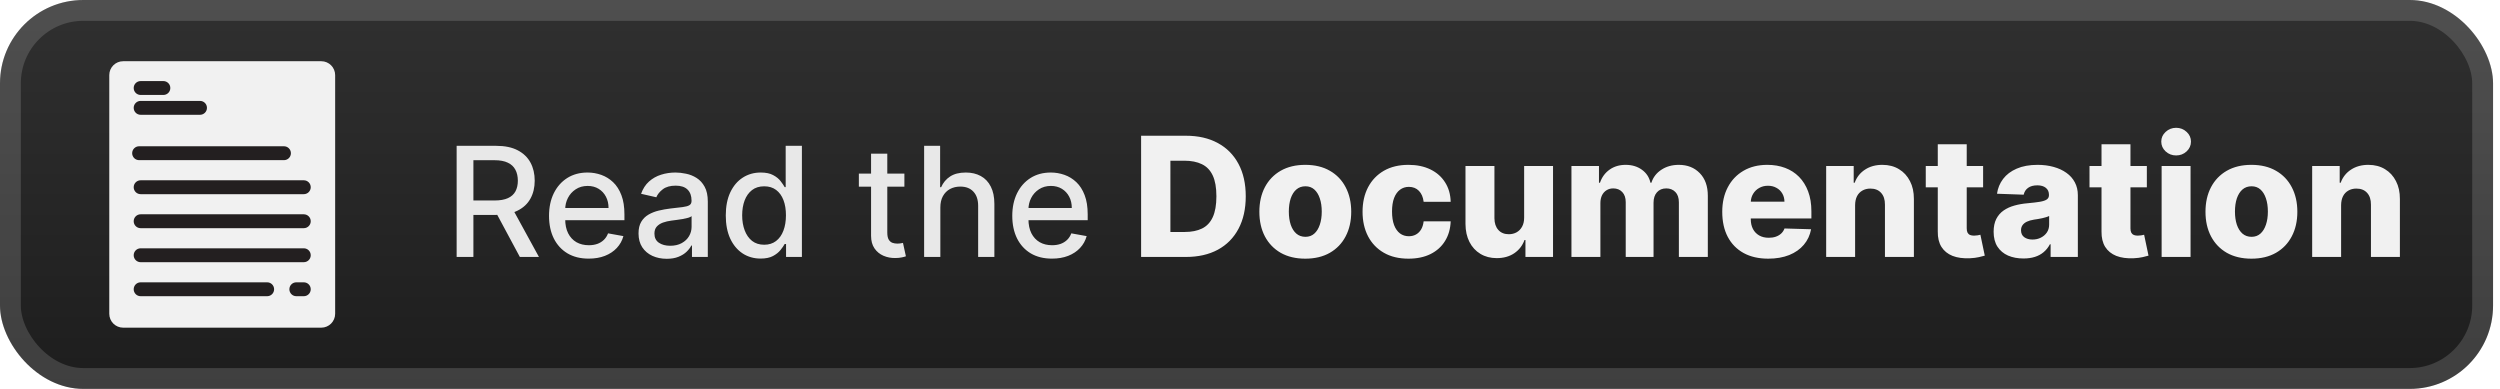 <svg width="180" height="28" viewBox="0 0 180 28" fill="none" xmlns="http://www.w3.org/2000/svg">
<g clip-path="url(#clip0_28_2387)">
<rect x="-0" y="-3.8147e-06" width="179.5" height="28" rx="6" fill="url(#paint0_linear_28_2387)"/>
<g filter="url(#filter0_d_28_2387)">
<path d="M24.131 8.082V22.592C24.131 23.144 23.684 23.592 23.131 23.592H8.868C8.315 23.592 7.868 23.144 7.868 22.592V5.408C7.868 4.856 8.315 4.408 8.868 4.408H20.175H23.131C23.684 4.408 24.131 4.856 24.131 5.408V8.082Z" fill="#F1F1F1"/>
<path d="M20.445 10.531H10.016C9.74 10.531 9.516 10.755 9.516 11.031C9.516 11.307 9.74 11.531 10.016 11.531H20.445C20.721 11.531 20.945 11.307 20.945 11.031C20.945 10.755 20.721 10.531 20.445 10.531Z" fill="#231F20"/>
<path d="M21.873 12.98H10.126C9.85 12.98 9.626 13.204 9.626 13.48C9.626 13.756 9.85 13.98 10.126 13.98H21.873C22.149 13.98 22.373 13.756 22.373 13.48C22.373 13.204 22.149 12.98 21.873 12.98Z" fill="#231F20"/>
<path d="M21.873 15.429H10.126C9.85 15.429 9.626 15.652 9.626 15.929C9.626 16.205 9.85 16.429 10.126 16.429H21.873C22.149 16.429 22.373 16.205 22.373 15.929C22.373 15.652 22.149 15.429 21.873 15.429Z" fill="#231F20"/>
<path d="M21.873 17.878H10.126C9.85 17.878 9.626 18.101 9.626 18.378C9.626 18.654 9.85 18.878 10.126 18.878H21.873C22.149 18.878 22.373 18.654 22.373 18.378C22.373 18.101 22.149 17.878 21.873 17.878Z" fill="#231F20"/>
<path d="M19.236 20.327H10.126C9.85 20.327 9.626 20.55 9.626 20.827C9.626 21.103 9.85 21.327 10.126 21.327H19.236C19.512 21.327 19.736 21.103 19.736 20.827C19.736 20.55 19.512 20.327 19.236 20.327Z" fill="#231F20"/>
<path d="M21.873 20.327H21.335C21.059 20.327 20.835 20.55 20.835 20.827C20.835 21.103 21.059 21.327 21.335 21.327H21.873C22.149 21.327 22.373 21.103 22.373 20.827C22.373 20.55 22.149 20.327 21.873 20.327Z" fill="#231F20"/>
<path d="M11.763 5.837H10.126C9.85 5.837 9.626 6.061 9.626 6.337C9.626 6.613 9.85 6.837 10.126 6.837H11.763C12.04 6.837 12.263 6.613 12.263 6.337C12.263 6.061 12.04 5.837 11.763 5.837Z" fill="#231F20"/>
<path d="M14.401 7.265H10.126C9.85 7.265 9.626 7.489 9.626 7.765C9.626 8.041 9.85 8.265 10.126 8.265H14.401C14.677 8.265 14.901 8.041 14.901 7.765C14.901 7.489 14.677 7.265 14.401 7.265Z" fill="#231F20"/>
</g>
<g filter="url(#filter1_d_28_2387)">
<path d="M32.878 18.5V10.5H35.73C36.35 10.5 36.864 10.607 37.273 10.82C37.684 11.034 37.992 11.329 38.195 11.707C38.398 12.082 38.499 12.516 38.499 13.008C38.499 13.497 38.397 13.928 38.191 14.301C37.988 14.671 37.681 14.958 37.269 15.164C36.86 15.37 36.346 15.473 35.726 15.473H33.566V14.434H35.617C36.007 14.434 36.325 14.378 36.57 14.266C36.817 14.154 36.998 13.991 37.113 13.777C37.227 13.564 37.285 13.307 37.285 13.008C37.285 12.706 37.226 12.444 37.109 12.223C36.994 12.001 36.813 11.832 36.566 11.715C36.321 11.595 35.999 11.535 35.601 11.535H34.085V18.5H32.878ZM36.828 14.891L38.804 18.5H37.429L35.492 14.891H36.828ZM42.385 18.621C41.794 18.621 41.285 18.495 40.858 18.242C40.433 17.987 40.105 17.629 39.873 17.168C39.644 16.704 39.53 16.162 39.53 15.539C39.53 14.925 39.644 14.383 39.873 13.914C40.105 13.445 40.428 13.079 40.842 12.816C41.259 12.553 41.746 12.422 42.303 12.422C42.642 12.422 42.97 12.478 43.288 12.59C43.605 12.702 43.891 12.878 44.143 13.117C44.396 13.357 44.595 13.668 44.741 14.051C44.887 14.431 44.959 14.893 44.959 15.438V15.852H40.19V14.977H43.815C43.815 14.669 43.752 14.397 43.627 14.16C43.502 13.921 43.327 13.732 43.1 13.594C42.876 13.456 42.613 13.387 42.311 13.387C41.983 13.387 41.696 13.467 41.452 13.629C41.209 13.788 41.022 13.996 40.889 14.254C40.759 14.509 40.694 14.787 40.694 15.086V15.77C40.694 16.171 40.764 16.512 40.905 16.793C41.048 17.074 41.247 17.289 41.502 17.438C41.758 17.583 42.056 17.656 42.397 17.656C42.618 17.656 42.82 17.625 43.002 17.562C43.185 17.497 43.342 17.401 43.475 17.273C43.608 17.146 43.709 16.988 43.78 16.801L44.885 17C44.797 17.326 44.638 17.611 44.409 17.855C44.182 18.098 43.897 18.287 43.553 18.422C43.212 18.555 42.823 18.621 42.385 18.621ZM48.002 18.633C47.621 18.633 47.278 18.562 46.97 18.422C46.663 18.279 46.419 18.072 46.24 17.801C46.063 17.53 45.974 17.198 45.974 16.805C45.974 16.466 46.039 16.188 46.169 15.969C46.3 15.75 46.475 15.577 46.697 15.449C46.918 15.322 47.166 15.225 47.439 15.16C47.712 15.095 47.991 15.046 48.275 15.012C48.634 14.97 48.926 14.936 49.15 14.91C49.374 14.882 49.537 14.836 49.638 14.773C49.74 14.711 49.791 14.609 49.791 14.469V14.441C49.791 14.1 49.694 13.836 49.502 13.648C49.311 13.461 49.028 13.367 48.65 13.367C48.257 13.367 47.947 13.454 47.72 13.629C47.496 13.801 47.341 13.992 47.255 14.203L46.158 13.953C46.288 13.588 46.478 13.294 46.728 13.07C46.981 12.844 47.271 12.68 47.599 12.578C47.927 12.474 48.272 12.422 48.634 12.422C48.874 12.422 49.128 12.45 49.396 12.508C49.667 12.562 49.919 12.664 50.154 12.812C50.391 12.961 50.585 13.173 50.736 13.449C50.887 13.723 50.962 14.078 50.962 14.516V18.5H49.822V17.68H49.775C49.699 17.831 49.586 17.979 49.435 18.125C49.284 18.271 49.09 18.392 48.853 18.488C48.616 18.585 48.332 18.633 48.002 18.633ZM48.255 17.695C48.578 17.695 48.854 17.631 49.084 17.504C49.315 17.376 49.491 17.21 49.611 17.004C49.733 16.796 49.794 16.573 49.794 16.336V15.562C49.753 15.604 49.672 15.643 49.552 15.68C49.435 15.713 49.301 15.743 49.15 15.77C48.999 15.793 48.852 15.815 48.709 15.836C48.565 15.854 48.446 15.87 48.349 15.883C48.123 15.912 47.916 15.96 47.728 16.027C47.543 16.095 47.395 16.193 47.283 16.32C47.173 16.445 47.119 16.612 47.119 16.82C47.119 17.109 47.225 17.328 47.439 17.477C47.653 17.622 47.925 17.695 48.255 17.695ZM54.764 18.617C54.28 18.617 53.847 18.494 53.467 18.246C53.09 17.996 52.793 17.641 52.577 17.18C52.363 16.716 52.256 16.16 52.256 15.512C52.256 14.863 52.364 14.309 52.581 13.848C52.799 13.387 53.099 13.034 53.479 12.789C53.859 12.544 54.29 12.422 54.772 12.422C55.144 12.422 55.444 12.484 55.67 12.609C55.9 12.732 56.077 12.875 56.202 13.039C56.329 13.203 56.428 13.348 56.498 13.473H56.569V10.5H57.737V18.5H56.596V17.566H56.498C56.428 17.694 56.327 17.84 56.194 18.004C56.064 18.168 55.884 18.311 55.655 18.434C55.426 18.556 55.129 18.617 54.764 18.617ZM55.022 17.621C55.358 17.621 55.642 17.532 55.873 17.355C56.108 17.176 56.285 16.927 56.405 16.609C56.527 16.292 56.588 15.922 56.588 15.5C56.588 15.083 56.529 14.719 56.409 14.406C56.289 14.094 56.113 13.85 55.881 13.676C55.65 13.501 55.363 13.414 55.022 13.414C54.67 13.414 54.377 13.505 54.143 13.688C53.909 13.87 53.732 14.118 53.612 14.434C53.495 14.749 53.436 15.104 53.436 15.5C53.436 15.901 53.496 16.262 53.616 16.582C53.736 16.902 53.913 17.156 54.147 17.344C54.384 17.529 54.676 17.621 55.022 17.621ZM65.116 12.5V13.438H61.838V12.5H65.116ZM62.717 11.062H63.885V16.738C63.885 16.965 63.919 17.135 63.987 17.25C64.055 17.362 64.142 17.439 64.249 17.48C64.358 17.52 64.476 17.539 64.604 17.539C64.698 17.539 64.78 17.532 64.85 17.52C64.92 17.506 64.975 17.496 65.014 17.488L65.225 18.453C65.157 18.479 65.061 18.505 64.936 18.531C64.811 18.56 64.655 18.576 64.467 18.578C64.16 18.583 63.873 18.529 63.608 18.414C63.342 18.299 63.127 18.122 62.963 17.883C62.799 17.643 62.717 17.342 62.717 16.98V11.062ZM67.705 14.938V18.5H66.537V10.5H67.689V13.477H67.763C67.904 13.154 68.119 12.897 68.408 12.707C68.697 12.517 69.074 12.422 69.54 12.422C69.952 12.422 70.311 12.507 70.619 12.676C70.928 12.845 71.168 13.098 71.337 13.434C71.509 13.767 71.595 14.184 71.595 14.684V18.5H70.427V14.824C70.427 14.384 70.314 14.043 70.087 13.801C69.861 13.556 69.546 13.434 69.142 13.434C68.866 13.434 68.619 13.492 68.4 13.609C68.184 13.727 68.013 13.898 67.888 14.125C67.766 14.349 67.705 14.62 67.705 14.938ZM75.74 18.621C75.149 18.621 74.639 18.495 74.212 18.242C73.788 17.987 73.46 17.629 73.228 17.168C72.999 16.704 72.884 16.162 72.884 15.539C72.884 14.925 72.999 14.383 73.228 13.914C73.46 13.445 73.783 13.079 74.197 12.816C74.613 12.553 75.1 12.422 75.658 12.422C75.996 12.422 76.324 12.478 76.642 12.59C76.96 12.702 77.245 12.878 77.498 13.117C77.75 13.357 77.949 13.668 78.095 14.051C78.241 14.431 78.314 14.893 78.314 15.438V15.852H73.544V14.977H77.169C77.169 14.669 77.107 14.397 76.982 14.16C76.857 13.921 76.681 13.732 76.455 13.594C76.231 13.456 75.968 13.387 75.665 13.387C75.337 13.387 75.051 13.467 74.806 13.629C74.564 13.788 74.376 13.996 74.244 14.254C74.113 14.509 74.048 14.787 74.048 15.086V15.77C74.048 16.171 74.119 16.512 74.259 16.793C74.403 17.074 74.602 17.289 74.857 17.438C75.112 17.583 75.41 17.656 75.751 17.656C75.973 17.656 76.175 17.625 76.357 17.562C76.539 17.497 76.697 17.401 76.83 17.273C76.962 17.146 77.064 16.988 77.134 16.801L78.24 17C78.151 17.326 77.992 17.611 77.763 17.855C77.537 18.098 77.251 18.287 76.908 18.422C76.567 18.555 76.177 18.621 75.74 18.621Z" fill="#E8E8E8"/>
<path d="M85.386 18.5H82.16V9.773H85.382C86.271 9.773 87.036 9.947 87.678 10.297C88.323 10.643 88.82 11.143 89.17 11.797C89.519 12.447 89.694 13.226 89.694 14.132C89.694 15.041 89.519 15.822 89.17 16.476C88.823 17.129 88.328 17.631 87.683 17.98C87.038 18.327 86.272 18.5 85.386 18.5ZM84.269 16.702H85.305C85.793 16.702 86.207 16.619 86.545 16.454C86.886 16.287 87.143 16.016 87.316 15.641C87.492 15.263 87.581 14.76 87.581 14.132C87.581 13.504 87.492 13.004 87.316 12.632C87.14 12.257 86.88 11.987 86.536 11.822C86.195 11.655 85.775 11.571 85.275 11.571H84.269V16.702ZM93.981 18.624C93.293 18.624 92.703 18.483 92.208 18.202C91.717 17.918 91.338 17.523 91.07 17.017C90.806 16.509 90.674 15.919 90.674 15.249C90.674 14.575 90.806 13.986 91.07 13.48C91.338 12.972 91.717 12.577 92.208 12.295C92.703 12.011 93.293 11.869 93.981 11.869C94.668 11.869 95.258 12.011 95.749 12.295C96.244 12.577 96.623 12.972 96.887 13.48C97.154 13.986 97.288 14.575 97.288 15.249C97.288 15.919 97.154 16.509 96.887 17.017C96.623 17.523 96.244 17.918 95.749 18.202C95.258 18.483 94.668 18.624 93.981 18.624ZM93.994 17.051C94.244 17.051 94.456 16.974 94.629 16.821C94.802 16.668 94.934 16.454 95.025 16.182C95.119 15.909 95.166 15.594 95.166 15.236C95.166 14.872 95.119 14.554 95.025 14.281C94.934 14.008 94.802 13.795 94.629 13.642C94.456 13.489 94.244 13.412 93.994 13.412C93.735 13.412 93.517 13.489 93.338 13.642C93.161 13.795 93.026 14.008 92.933 14.281C92.842 14.554 92.796 14.872 92.796 15.236C92.796 15.594 92.842 15.909 92.933 16.182C93.026 16.454 93.161 16.668 93.338 16.821C93.517 16.974 93.735 17.051 93.994 17.051ZM101.411 18.624C100.72 18.624 100.128 18.482 99.634 18.197C99.142 17.913 98.764 17.518 98.5 17.013C98.236 16.504 98.104 15.916 98.104 15.249C98.104 14.578 98.236 13.99 98.5 13.484C98.767 12.976 99.147 12.579 99.638 12.295C100.132 12.011 100.722 11.869 101.406 11.869C102.012 11.869 102.539 11.979 102.987 12.197C103.439 12.416 103.791 12.726 104.044 13.126C104.3 13.524 104.435 13.992 104.449 14.528H102.502C102.462 14.193 102.348 13.93 102.161 13.74C101.976 13.55 101.735 13.454 101.436 13.454C101.195 13.454 100.983 13.523 100.801 13.659C100.62 13.793 100.477 13.992 100.375 14.256C100.276 14.517 100.226 14.841 100.226 15.227C100.226 15.614 100.276 15.94 100.375 16.207C100.477 16.472 100.62 16.672 100.801 16.808C100.983 16.942 101.195 17.009 101.436 17.009C101.629 17.009 101.8 16.967 101.948 16.885C102.098 16.803 102.222 16.682 102.318 16.523C102.415 16.361 102.476 16.165 102.502 15.935H104.449C104.429 16.474 104.294 16.946 104.044 17.349C103.797 17.753 103.449 18.067 103 18.291C102.554 18.513 102.024 18.624 101.411 18.624ZM109.738 15.675V11.954H111.818V18.5H109.832V17.281H109.764C109.619 17.682 109.372 18 109.023 18.236C108.676 18.469 108.257 18.585 107.765 18.585C107.319 18.585 106.927 18.483 106.589 18.278C106.251 18.074 105.988 17.788 105.801 17.422C105.613 17.053 105.518 16.621 105.515 16.126V11.954H107.599V15.717C107.602 16.072 107.696 16.352 107.881 16.557C108.065 16.761 108.317 16.864 108.635 16.864C108.842 16.864 109.028 16.818 109.193 16.727C109.361 16.634 109.493 16.499 109.589 16.322C109.689 16.143 109.738 15.928 109.738 15.675ZM113.144 18.5V11.954H115.126V13.156H115.198C115.335 12.758 115.565 12.445 115.889 12.214C116.213 11.984 116.599 11.869 117.048 11.869C117.502 11.869 117.892 11.986 118.215 12.219C118.539 12.452 118.745 12.764 118.833 13.156H118.901C119.024 12.767 119.262 12.456 119.617 12.223C119.973 11.987 120.392 11.869 120.874 11.869C121.494 11.869 121.997 12.068 122.383 12.466C122.769 12.861 122.963 13.403 122.963 14.094V18.5H120.879V14.571C120.879 14.244 120.795 13.996 120.627 13.825C120.46 13.652 120.242 13.565 119.975 13.565C119.688 13.565 119.463 13.659 119.298 13.847C119.136 14.031 119.055 14.28 119.055 14.592V18.5H117.052V14.55C117.052 14.246 116.97 14.006 116.805 13.829C116.64 13.653 116.423 13.565 116.153 13.565C115.971 13.565 115.811 13.609 115.671 13.697C115.532 13.783 115.423 13.905 115.343 14.064C115.267 14.223 115.228 14.411 115.228 14.626V18.5H113.144ZM127.313 18.624C126.629 18.624 126.038 18.489 125.541 18.219C125.046 17.946 124.666 17.558 124.399 17.055C124.134 16.55 124.002 15.949 124.002 15.253C124.002 14.577 124.136 13.986 124.403 13.48C124.67 12.972 125.046 12.577 125.532 12.295C126.018 12.011 126.59 11.869 127.249 11.869C127.715 11.869 128.142 11.942 128.528 12.087C128.914 12.232 129.248 12.446 129.529 12.73C129.811 13.014 130.029 13.365 130.186 13.783C130.342 14.197 130.42 14.673 130.42 15.21V15.73H124.731V14.52H128.481C128.478 14.298 128.426 14.101 128.323 13.928C128.221 13.754 128.08 13.619 127.901 13.523C127.725 13.423 127.522 13.374 127.292 13.374C127.059 13.374 126.85 13.426 126.666 13.531C126.481 13.633 126.335 13.774 126.227 13.953C126.119 14.129 126.062 14.329 126.056 14.554V15.786C126.056 16.053 126.109 16.287 126.214 16.489C126.319 16.688 126.468 16.842 126.661 16.953C126.855 17.064 127.085 17.119 127.352 17.119C127.536 17.119 127.704 17.094 127.855 17.043C128.005 16.991 128.134 16.916 128.242 16.817C128.35 16.717 128.431 16.595 128.485 16.45L130.399 16.506C130.319 16.935 130.144 17.308 129.874 17.626C129.607 17.942 129.257 18.188 128.822 18.364C128.387 18.537 127.884 18.624 127.313 18.624ZM133.568 14.767V18.5H131.484V11.954H133.466V13.156H133.538C133.683 12.756 133.93 12.442 134.28 12.214C134.629 11.984 135.045 11.869 135.528 11.869C135.988 11.869 136.388 11.973 136.726 12.18C137.067 12.385 137.331 12.672 137.518 13.041C137.709 13.408 137.802 13.837 137.8 14.328V18.5H135.716V14.737C135.719 14.374 135.626 14.089 135.439 13.885C135.254 13.68 134.997 13.578 134.667 13.578C134.449 13.578 134.256 13.626 134.088 13.723C133.923 13.817 133.795 13.952 133.704 14.128C133.616 14.304 133.571 14.517 133.568 14.767ZM142.784 11.954V13.489H138.655V11.954H142.784ZM139.52 10.386H141.604V16.442C141.604 16.57 141.624 16.673 141.664 16.753C141.706 16.829 141.767 16.885 141.847 16.919C141.926 16.95 142.022 16.966 142.132 16.966C142.212 16.966 142.296 16.959 142.384 16.945C142.475 16.928 142.543 16.913 142.588 16.902L142.904 18.406C142.804 18.435 142.664 18.47 142.482 18.513C142.303 18.555 142.088 18.582 141.838 18.594C141.35 18.616 140.931 18.56 140.581 18.423C140.235 18.284 139.969 18.068 139.784 17.776C139.602 17.483 139.514 17.115 139.52 16.672V10.386ZM145.693 18.611C145.275 18.611 144.904 18.541 144.58 18.402C144.259 18.26 144.005 18.047 143.818 17.763C143.633 17.476 143.541 17.116 143.541 16.685C143.541 16.321 143.605 16.014 143.732 15.764C143.86 15.514 144.036 15.311 144.261 15.155C144.485 14.999 144.744 14.881 145.036 14.801C145.329 14.719 145.642 14.663 145.974 14.635C146.346 14.601 146.646 14.565 146.873 14.528C147.1 14.489 147.265 14.433 147.367 14.362C147.473 14.288 147.525 14.185 147.525 14.051V14.03C147.525 13.811 147.45 13.642 147.299 13.523C147.149 13.403 146.946 13.344 146.69 13.344C146.414 13.344 146.193 13.403 146.025 13.523C145.857 13.642 145.751 13.807 145.705 14.017L143.784 13.949C143.84 13.551 143.987 13.196 144.223 12.883C144.461 12.568 144.788 12.321 145.203 12.142C145.62 11.96 146.122 11.869 146.707 11.869C147.124 11.869 147.509 11.919 147.862 12.018C148.214 12.115 148.521 12.257 148.782 12.445C149.044 12.629 149.245 12.857 149.387 13.126C149.532 13.396 149.605 13.704 149.605 14.051V18.5H147.644V17.588H147.593C147.477 17.81 147.328 17.997 147.146 18.151C146.967 18.304 146.755 18.419 146.511 18.496C146.269 18.572 145.997 18.611 145.693 18.611ZM146.336 17.247C146.561 17.247 146.762 17.202 146.941 17.111C147.123 17.02 147.268 16.895 147.376 16.736C147.484 16.574 147.538 16.386 147.538 16.173V15.551C147.478 15.582 147.406 15.611 147.321 15.636C147.238 15.662 147.147 15.686 147.048 15.709C146.948 15.732 146.846 15.751 146.741 15.768C146.636 15.786 146.535 15.801 146.438 15.815C146.242 15.847 146.075 15.895 145.936 15.96C145.799 16.026 145.694 16.111 145.62 16.216C145.549 16.318 145.514 16.44 145.514 16.582C145.514 16.798 145.59 16.963 145.744 17.077C145.9 17.19 146.098 17.247 146.336 17.247ZM154.573 11.954V13.489H150.444V11.954H154.573ZM151.309 10.386H153.393V16.442C153.393 16.57 153.413 16.673 153.453 16.753C153.495 16.829 153.556 16.885 153.636 16.919C153.715 16.95 153.811 16.966 153.921 16.966C154.001 16.966 154.085 16.959 154.173 16.945C154.264 16.928 154.332 16.913 154.377 16.902L154.693 18.406C154.593 18.435 154.453 18.47 154.271 18.513C154.092 18.555 153.877 18.582 153.627 18.594C153.139 18.616 152.72 18.56 152.37 18.423C152.024 18.284 151.758 18.068 151.573 17.776C151.392 17.483 151.303 17.115 151.309 16.672V10.386ZM155.637 18.5V11.954H157.72V18.5H155.637ZM156.681 11.192C156.388 11.192 156.137 11.095 155.926 10.902C155.716 10.706 155.611 10.47 155.611 10.195C155.611 9.922 155.716 9.689 155.926 9.496C156.137 9.3 156.388 9.202 156.681 9.202C156.976 9.202 157.227 9.3 157.435 9.496C157.645 9.689 157.75 9.922 157.75 10.195C157.75 10.47 157.645 10.706 157.435 10.902C157.227 11.095 156.976 11.192 156.681 11.192ZM162.102 18.624C161.415 18.624 160.824 18.483 160.329 18.202C159.838 17.918 159.459 17.523 159.192 17.017C158.927 16.509 158.795 15.919 158.795 15.249C158.795 14.575 158.927 13.986 159.192 13.48C159.459 12.972 159.838 12.577 160.329 12.295C160.824 12.011 161.415 11.869 162.102 11.869C162.79 11.869 163.379 12.011 163.871 12.295C164.365 12.577 164.744 12.972 165.008 13.48C165.275 13.986 165.409 14.575 165.409 15.249C165.409 15.919 165.275 16.509 165.008 17.017C164.744 17.523 164.365 17.918 163.871 18.202C163.379 18.483 162.79 18.624 162.102 18.624ZM162.115 17.051C162.365 17.051 162.577 16.974 162.75 16.821C162.923 16.668 163.055 16.454 163.146 16.182C163.24 15.909 163.287 15.594 163.287 15.236C163.287 14.872 163.24 14.554 163.146 14.281C163.055 14.008 162.923 13.795 162.75 13.642C162.577 13.489 162.365 13.412 162.115 13.412C161.856 13.412 161.638 13.489 161.459 13.642C161.283 13.795 161.148 14.008 161.054 14.281C160.963 14.554 160.917 14.872 160.917 15.236C160.917 15.594 160.963 15.909 161.054 16.182C161.148 16.454 161.283 16.668 161.459 16.821C161.638 16.974 161.856 17.051 162.115 17.051ZM168.56 14.767V18.5H166.476V11.954H168.458V13.156H168.53C168.675 12.756 168.922 12.442 169.272 12.214C169.621 11.984 170.037 11.869 170.52 11.869C170.981 11.869 171.38 11.973 171.718 12.18C172.059 12.385 172.323 12.672 172.51 13.041C172.701 13.408 172.795 13.837 172.792 14.328V18.5H170.708V14.737C170.711 14.374 170.618 14.089 170.431 13.885C170.246 13.68 169.989 13.578 169.66 13.578C169.441 13.578 169.248 13.626 169.08 13.723C168.915 13.817 168.787 13.952 168.697 14.128C168.609 14.304 168.563 14.517 168.56 14.767Z" fill="#F1F1F1"/>
</g>
</g>
<rect x="0.75" y="0.75" width="178" height="26.5" rx="5.25" stroke="white" stroke-opacity="0.15" stroke-width="1.5"/>
<defs>
<filter id="filter0_d_28_2387" x="2" y="-3.8147e-06" width="28" height="28" filterUnits="userSpaceOnUse" color-interpolation-filters="sRGB">
<feFlood flood-opacity="0" result="BackgroundImageFix"/>
<feColorMatrix in="SourceAlpha" type="matrix" values="0 0 0 0 0 0 0 0 0 0 0 0 0 0 0 0 0 0 127 0" result="hardAlpha"/>
<feOffset/>
<feGaussianBlur stdDeviation="2"/>
<feComposite in2="hardAlpha" operator="out"/>
<feColorMatrix type="matrix" values="0 0 0 0 0 0 0 0 0 0 0 0 0 0 0 0 0 0 0.25 0"/>
<feBlend mode="normal" in2="BackgroundImageFix" result="effect1_dropShadow_28_2387"/>
<feBlend mode="normal" in="SourceGraphic" in2="effect1_dropShadow_28_2387" result="shape"/>
</filter>
<filter id="filter1_d_28_2387" x="28" y="3.5" width="149.5" height="21" filterUnits="userSpaceOnUse" color-interpolation-filters="sRGB">
<feFlood flood-opacity="0" result="BackgroundImageFix"/>
<feColorMatrix in="SourceAlpha" type="matrix" values="0 0 0 0 0 0 0 0 0 0 0 0 0 0 0 0 0 0 127 0" result="hardAlpha"/>
<feOffset/>
<feGaussianBlur stdDeviation="2"/>
<feComposite in2="hardAlpha" operator="out"/>
<feColorMatrix type="matrix" values="0 0 0 0 0 0 0 0 0 0 0 0 0 0 0 0 0 0 0.25 0"/>
<feBlend mode="normal" in2="BackgroundImageFix" result="effect1_dropShadow_28_2387"/>
<feBlend mode="normal" in="SourceGraphic" in2="effect1_dropShadow_28_2387" result="shape"/>
</filter>
<linearGradient id="paint0_linear_28_2387" x1="89.749" y1="-3.8147e-06" x2="89.749" y2="28" gradientUnits="userSpaceOnUse">
<stop stop-color="#303030"/>
<stop offset="1" stop-color="#1D1D1D"/>
</linearGradient>
<clipPath id="clip0_28_2387">
<rect x="-0" y="-3.8147e-06" width="179.5" height="28" rx="6" fill="white"/>
</clipPath>
</defs>
</svg>
